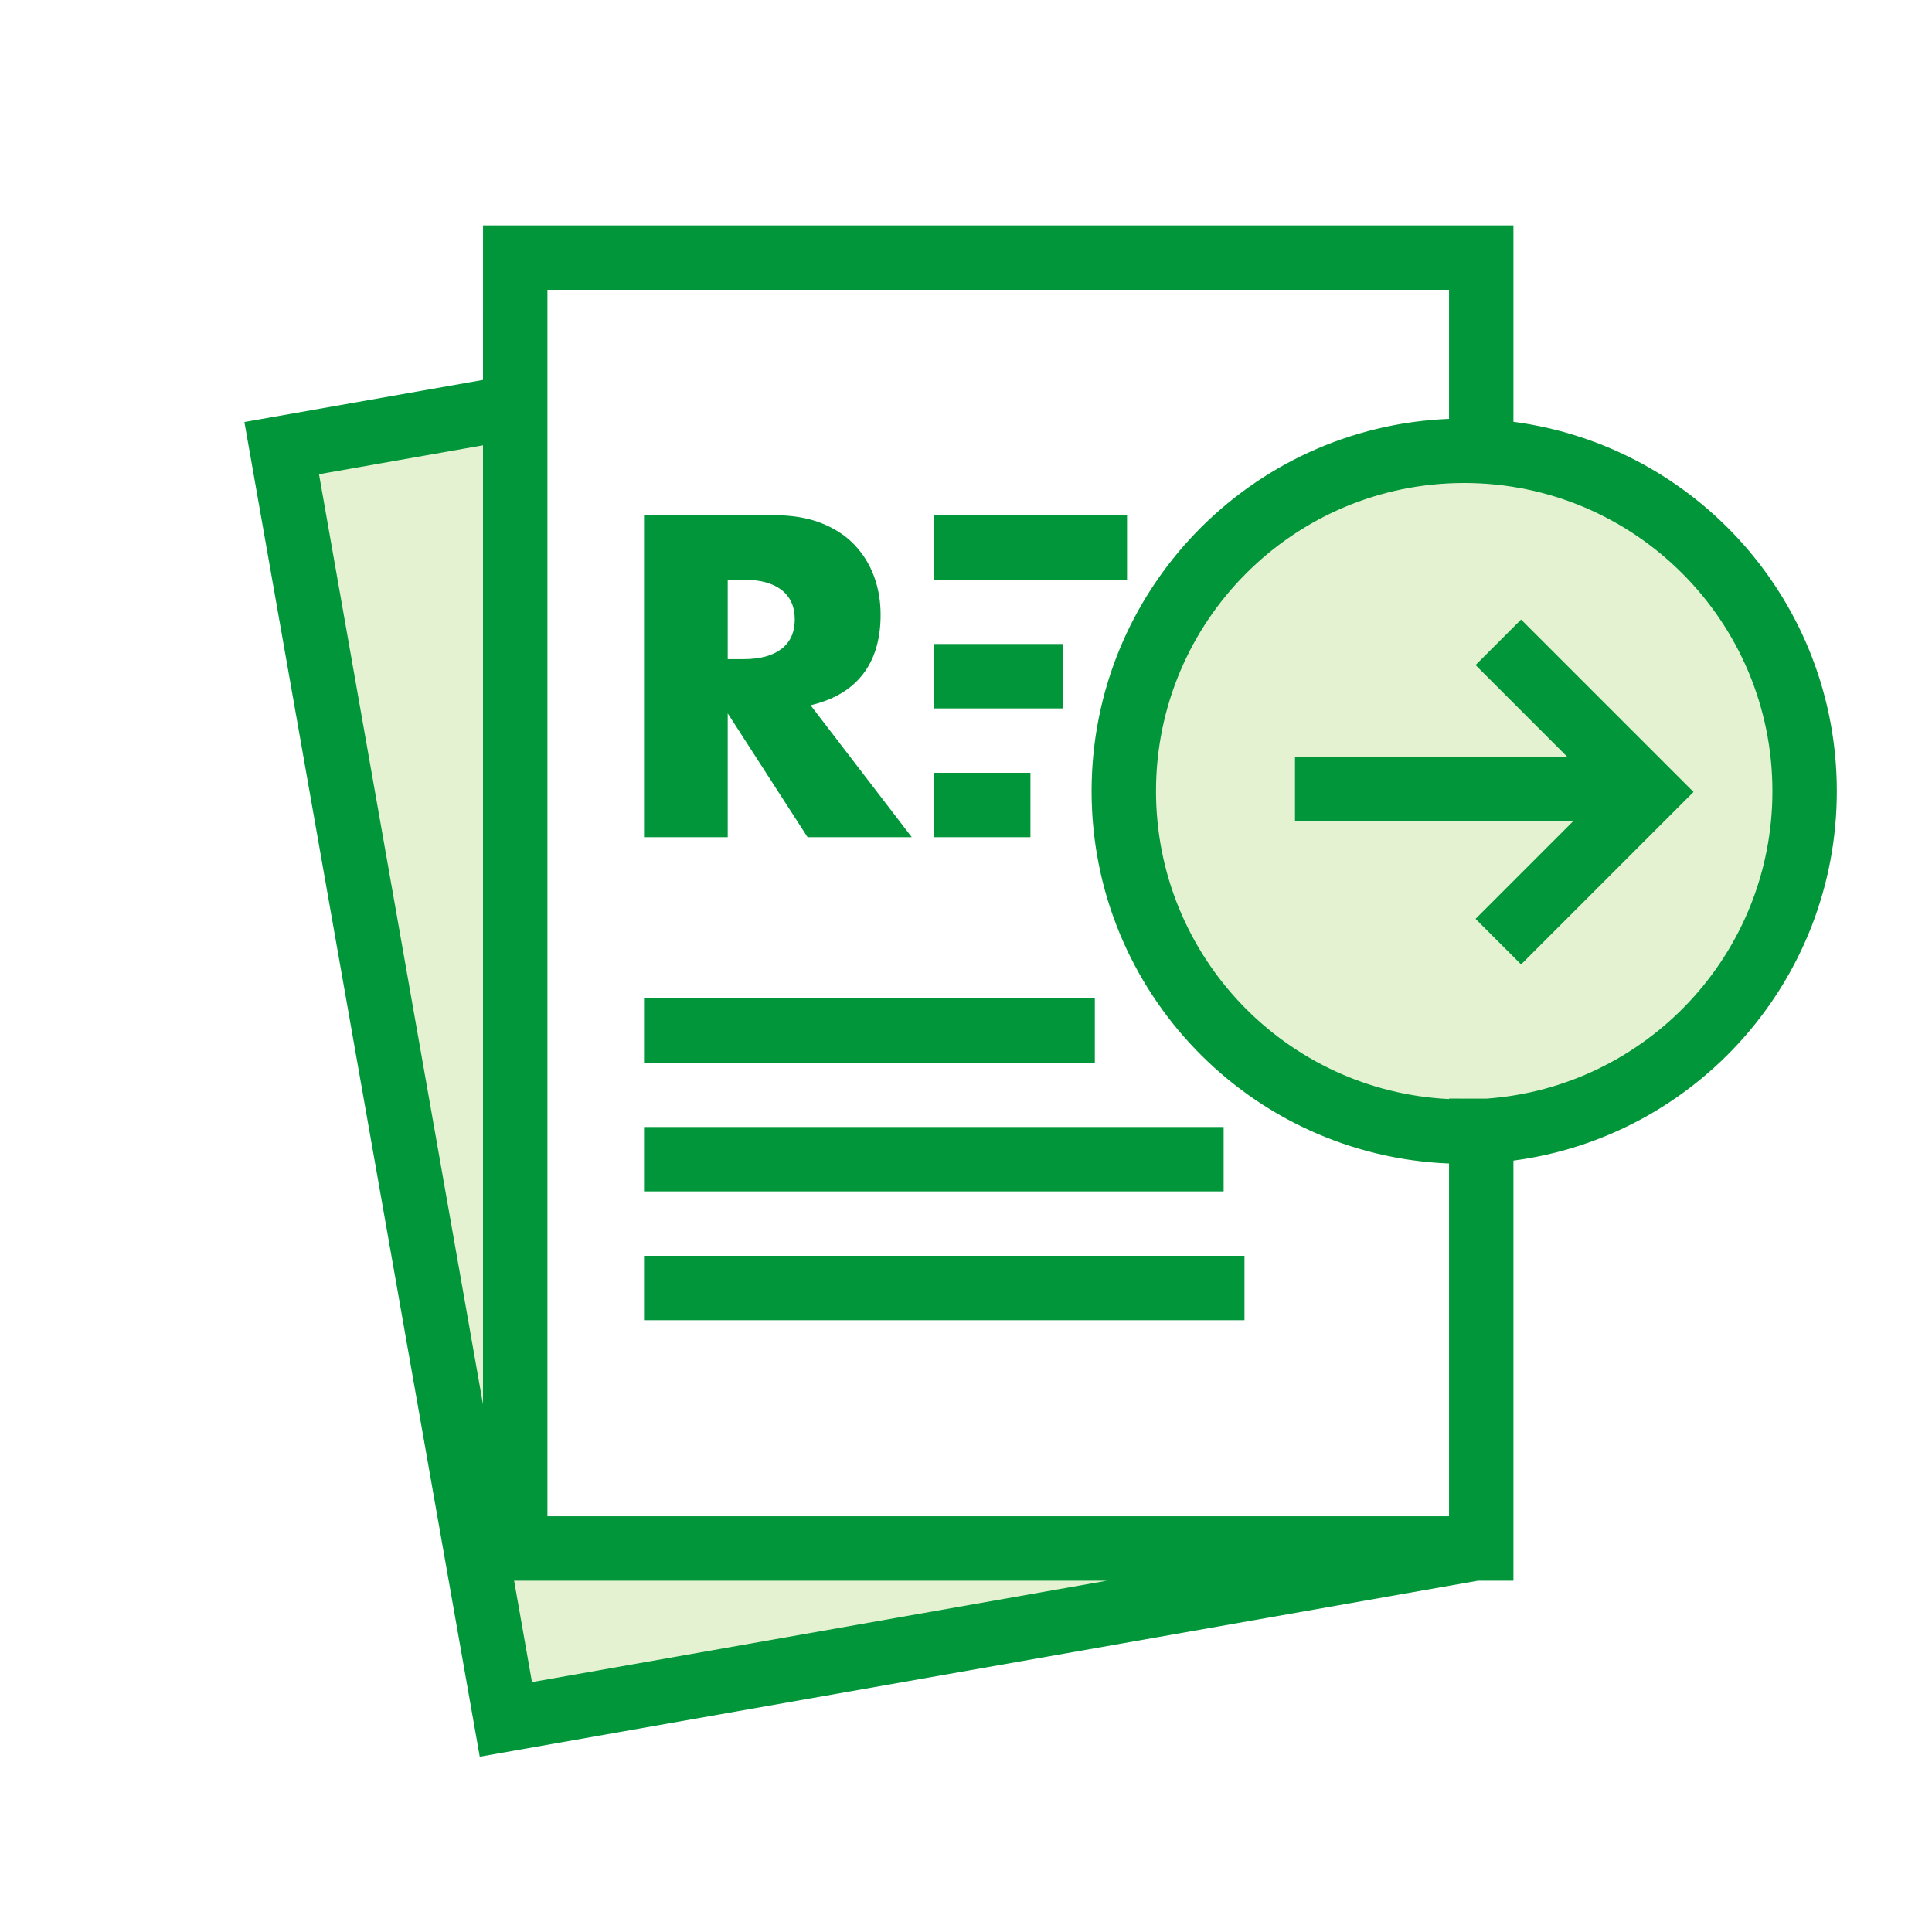 <svg width="60" height="60" viewBox="0 0 60 60" fill="none" xmlns="http://www.w3.org/2000/svg">
<g id="npi-document-money-arrow">
<rect width="60" height="60" fill="white"/>
<g id="Group">
<g id="Group_2">
<path id="Vector" fill-rule="evenodd" clip-rule="evenodd" d="M15.848 49L16.485 52.5L35.401 49H15.848Z" fill="#E4F2D2"/>
<path id="Vector_2" d="M8.749 13.917L15.71 53.398L15.275 12.766L8.749 13.917Z" fill="#E4F2D2"/>
<path id="Vector_3" d="M46.001 14.446V8H16.001V48.089H46.001V31.505" fill="white"/>
<path id="Vector_4" d="M45.472 36.142C51.863 36.142 57.043 30.962 57.043 24.571C57.043 18.18 51.863 13 45.472 13C39.082 13 33.901 18.18 33.901 24.571C33.901 30.962 39.082 36.142 45.472 36.142Z" fill="#E4F2D2"/>
<path id="Vector_5" d="M47.001 7L47.001 13.1C52.669 13.848 57.044 18.699 57.044 24.571C57.044 30.444 52.669 35.295 47.001 36.043L47.001 49.089L45.902 49.089L14.899 54.556L7.59 13.106L15 11.799L15.001 7H47.001ZM34.38 49.089H15.966L16.521 52.239L34.38 49.089ZM45.001 9H17.001V47.089H45.001L45.001 36.133C38.828 35.886 33.901 30.804 33.901 24.571C33.901 18.339 38.828 13.257 45.001 13.009L45.001 9ZM15 13.83L9.907 14.728L15 43.613V13.83ZM38.648 39V41H20.001V39H38.648ZM38.001 35V37H20.001V35H38.001ZM45.472 15C40.186 15 35.901 19.285 35.901 24.571C35.901 29.7 39.934 33.886 45.001 34.132V34.117L46.157 34.119C51.123 33.768 55.044 29.627 55.044 24.571C55.044 19.285 50.758 15 45.472 15ZM34.001 31V33H20.001V31H34.001ZM47.239 19.24L52.594 24.595L47.239 29.951L45.825 28.536L48.861 25.499L40.217 25.5V23.5L48.669 23.499L45.825 20.654L47.239 19.24ZM24.046 16C24.603 16 25.089 16.082 25.505 16.245C25.92 16.409 26.263 16.632 26.532 16.915C26.802 17.198 27.006 17.525 27.143 17.897C27.28 18.268 27.348 18.666 27.348 19.09C27.348 19.851 27.165 20.467 26.798 20.94C26.431 21.413 25.889 21.734 25.173 21.902L28.316 26H25.08L22.6 22.154V26H20.001V16H24.046ZM32.001 24V26H29.001V24H32.001ZM33.001 20V22H29.001V20H33.001ZM23.091 18.003H22.6V20.47H23.091C23.604 20.47 23.997 20.363 24.271 20.151C24.545 19.939 24.682 19.634 24.682 19.236C24.682 18.838 24.545 18.533 24.271 18.321C23.997 18.109 23.604 18.003 23.091 18.003ZM35.001 16V18H29.001V16H35.001Z" fill="#009639"/>
</g>
</g>
</g>
</svg>
